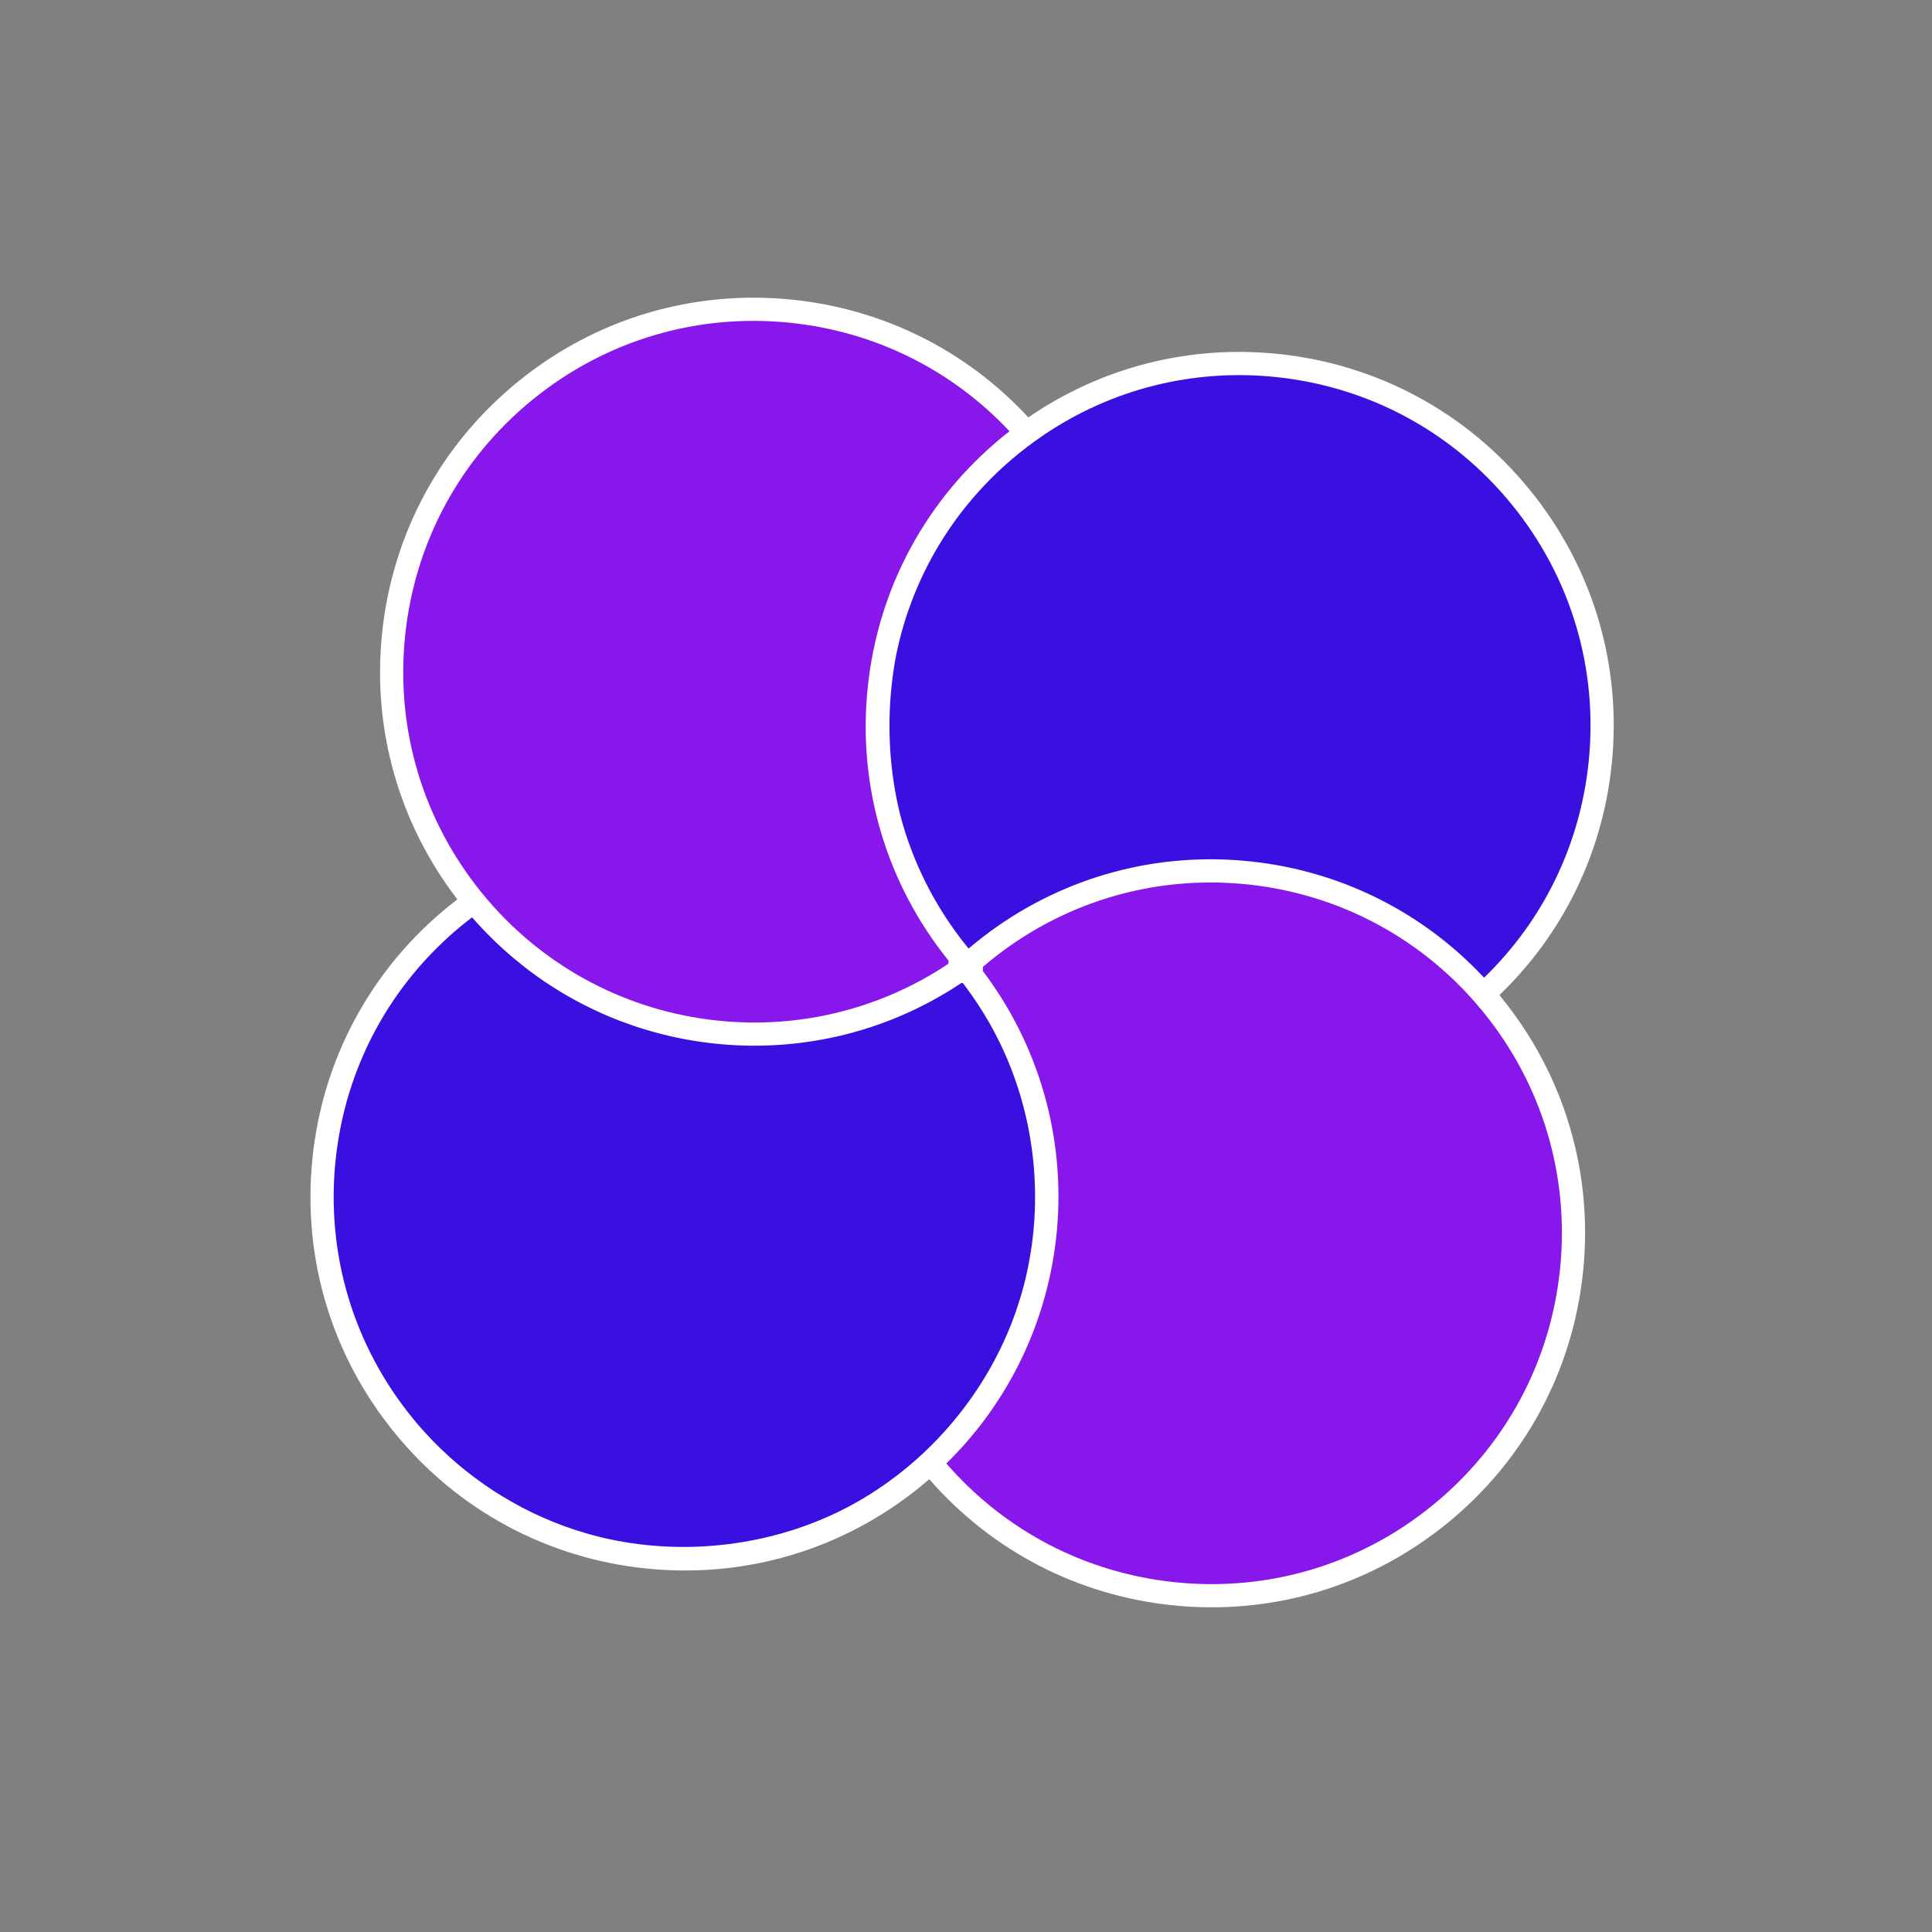 <svg xmlns="http://www.w3.org/2000/svg" xmlns:xlink="http://www.w3.org/1999/xlink" width="500" zoomAndPan="magnify" viewBox="0 0 375 375" height="500" preserveAspectRatio="xMidYMid meet" version="1.0"><rect x="0" y="0" width="375" height="375" fill="#808080" stroke="none"/><defs><clipPath id="ecc6b6c85b"><path d="M 60 57 L 314 57 L 314 312 L 60 312 Z M 60 57 " clip-rule="nonzero"/></clipPath><clipPath id="375f13ee1c"><path d="M -13.754 167.086 L 208.465 -13.746 L 388.824 207.891 L 166.605 388.723 Z M -13.754 167.086 " clip-rule="nonzero"/></clipPath><clipPath id="c7137b80e0"><path d="M -13.754 167.086 L 208.465 -13.746 L 388.824 207.891 L 166.605 388.723 Z M -13.754 167.086 " clip-rule="nonzero"/></clipPath><clipPath id="c7b8d89549"><path d="M 78 62 L 196 62 L 196 199 L 78 199 Z M 78 62 " clip-rule="nonzero"/></clipPath><clipPath id="59dffb9eef"><path d="M -13.754 167.086 L 208.465 -13.746 L 388.824 207.891 L 166.605 388.723 Z M -13.754 167.086 " clip-rule="nonzero"/></clipPath><clipPath id="3f93918a48"><path d="M -13.754 167.086 L 208.465 -13.746 L 388.824 207.891 L 166.605 388.723 Z M -13.754 167.086 " clip-rule="nonzero"/></clipPath><clipPath id="266ff6f827"><path d="M 64 178 L 201 178 L 201 301 L 64 301 Z M 64 178 " clip-rule="nonzero"/></clipPath><clipPath id="1e6a911a0d"><path d="M -13.754 167.086 L 208.465 -13.746 L 388.824 207.891 L 166.605 388.723 Z M -13.754 167.086 " clip-rule="nonzero"/></clipPath><clipPath id="384882ccf0"><path d="M -13.754 167.086 L 208.465 -13.746 L 388.824 207.891 L 166.605 388.723 Z M -13.754 167.086 " clip-rule="nonzero"/></clipPath><clipPath id="7b235e03dc"><path d="M 183 171 L 304 171 L 304 308 L 183 308 Z M 183 171 " clip-rule="nonzero"/></clipPath><clipPath id="6ce1788bc9"><path d="M -13.754 167.086 L 208.465 -13.746 L 388.824 207.891 L 166.605 388.723 Z M -13.754 167.086 " clip-rule="nonzero"/></clipPath><clipPath id="9ee01cf588"><path d="M -13.754 167.086 L 208.465 -13.746 L 388.824 207.891 L 166.605 388.723 Z M -13.754 167.086 " clip-rule="nonzero"/></clipPath><clipPath id="1e951caeb4"><path d="M 172 72 L 309 72 L 309 190 L 172 190 Z M 172 72 " clip-rule="nonzero"/></clipPath><clipPath id="433d63caa9"><path d="M -13.754 167.086 L 208.465 -13.746 L 388.824 207.891 L 166.605 388.723 Z M -13.754 167.086 " clip-rule="nonzero"/></clipPath><clipPath id="993116db72"><path d="M -13.754 167.086 L 208.465 -13.746 L 388.824 207.891 L 166.605 388.723 Z M -13.754 167.086 " clip-rule="nonzero"/></clipPath><clipPath id="d9a741703b"><path d="M 64 178 L 201 178 L 201 301 L 64 301 Z M 64 178 " clip-rule="nonzero"/></clipPath><clipPath id="4959b0d225"><path d="M -13.754 167.086 L 208.465 -13.746 L 388.824 207.891 L 166.605 388.723 Z M -13.754 167.086 " clip-rule="nonzero"/></clipPath><clipPath id="063d35d9ec"><path d="M -13.754 167.086 L 208.465 -13.746 L 388.824 207.891 L 166.605 388.723 Z M -13.754 167.086 " clip-rule="nonzero"/></clipPath><clipPath id="6d0a41f27e"><path d="M 78 62 L 196 62 L 196 199 L 78 199 Z M 78 62 " clip-rule="nonzero"/></clipPath><clipPath id="c63dfea7d9"><path d="M -13.754 167.086 L 208.465 -13.746 L 388.824 207.891 L 166.605 388.723 Z M -13.754 167.086 " clip-rule="nonzero"/></clipPath><clipPath id="5c4ada9fe2"><path d="M -13.754 167.086 L 208.465 -13.746 L 388.824 207.891 L 166.605 388.723 Z M -13.754 167.086 " clip-rule="nonzero"/></clipPath><clipPath id="cedf37fc3d"><path d="M 183 171 L 304 171 L 304 308 L 183 308 Z M 183 171 " clip-rule="nonzero"/></clipPath><clipPath id="e1b6880161"><path d="M -13.754 167.086 L 208.465 -13.746 L 388.824 207.891 L 166.605 388.723 Z M -13.754 167.086 " clip-rule="nonzero"/></clipPath><clipPath id="36a5812ef1"><path d="M -13.754 167.086 L 208.465 -13.746 L 388.824 207.891 L 166.605 388.723 Z M -13.754 167.086 " clip-rule="nonzero"/></clipPath><clipPath id="8e68bd7214"><path d="M 184.02 184.02 L 190.77 184.02 L 190.77 190.77 L 184.02 190.77 Z M 184.02 184.02 " clip-rule="nonzero"/></clipPath></defs><g clip-path="url(#ecc6b6c85b)"><g clip-path="url(#375f13ee1c)"><g clip-path="url(#c7137b80e0)"><path fill="#ffffff" d="M 296.934 95.086 C 284.719 80.078 267.391 70.711 248.145 68.703 C 230.82 66.902 213.797 71.258 199.598 81.02 C 187.605 68.051 171.508 59.988 153.777 58.168 C 134.488 56.188 115.586 61.836 100.547 74.074 C 85.508 86.309 76.137 103.672 74.156 122.961 C 72.246 141.559 77.43 159.801 88.773 174.562 C 88.191 175.008 87.609 175.465 87.039 175.934 C 72 188.172 62.625 205.535 60.645 224.824 C 58.664 244.109 64.316 263.016 76.551 278.051 C 88.789 293.09 106.152 302.465 125.441 304.445 C 144.73 306.426 163.633 300.777 178.672 288.539 C 179.242 288.074 179.812 287.598 180.375 287.109 C 192.5 301.031 209.195 309.695 227.652 311.59 C 246.941 313.57 265.848 307.922 280.887 295.684 C 295.922 283.445 305.297 266.086 307.277 246.797 C 309.258 227.508 303.609 208.602 291.371 193.562 C 291.258 193.426 291.145 193.285 291.027 193.148 C 303.41 181.25 311.094 165.512 312.844 148.238 C 314.801 128.98 309.152 110.105 296.934 95.086 Z M 296.934 95.086 " fill-opacity="1" fill-rule="nonzero"/></g></g></g><g clip-path="url(#c7b8d89549)"><g clip-path="url(#59dffb9eef)"><g clip-path="url(#3f93918a48)"><path fill="#ffffff" d="M 78.633 123.422 C 80.488 105.328 89.281 89.043 103.387 77.566 C 117.492 66.086 135.227 60.785 153.316 62.645 C 169.773 64.336 184.734 71.762 195.941 83.703 C 195.617 83.957 195.293 84.211 194.977 84.469 L 194.812 84.602 C 179.793 96.824 170.422 114.164 168.426 133.426 C 166.43 152.684 172.043 171.574 184.238 186.613 L 184.422 186.84 C 170.672 196.133 154.098 200.051 137.539 197.891 C 120.309 195.641 104.746 187 93.723 173.559 L 93.672 173.492 L 93.449 173.223 C 82.043 159.141 76.777 141.457 78.633 123.422 Z M 78.633 123.422 " fill-opacity="1" fill-rule="nonzero"/></g></g></g><g clip-path="url(#266ff6f827)"><g clip-path="url(#1e6a911a0d)"><g clip-path="url(#384882ccf0)"><path fill="#ffffff" d="M 179.113 282.203 C 178.59 282.684 178.059 283.16 177.52 283.625 C 176.961 284.109 176.398 284.586 175.828 285.047 C 173.582 286.875 171.242 288.547 168.82 290.059 C 167.961 290.598 167.09 291.117 166.207 291.613 C 166.074 291.691 165.938 291.766 165.801 291.84 C 165.715 291.891 165.629 291.938 165.543 291.984 C 165.477 292.02 165.418 292.055 165.355 292.086 C 165.113 292.219 164.871 292.348 164.633 292.477 C 164.457 292.566 164.281 292.66 164.105 292.75 C 163.883 292.867 163.66 292.984 163.43 293.094 C 163.414 293.102 163.402 293.109 163.383 293.117 C 163.27 293.18 163.156 293.238 163.035 293.293 C 162.965 293.328 162.895 293.363 162.824 293.395 C 162.715 293.449 162.609 293.504 162.5 293.555 C 162.391 293.605 162.285 293.66 162.176 293.707 C 161.93 293.828 161.684 293.945 161.434 294.062 C 161.184 294.18 160.934 294.293 160.68 294.406 C 159.602 294.891 158.516 295.348 157.41 295.777 C 157.043 295.918 156.68 296.059 156.309 296.191 C 155.57 296.461 154.828 296.719 154.082 296.965 C 153.707 297.09 153.332 297.207 152.957 297.324 C 152.582 297.441 152.203 297.551 151.828 297.664 C 151.469 297.77 151.109 297.867 150.746 297.965 C 150.723 297.977 150.699 297.98 150.676 297.984 C 150.301 298.086 149.93 298.184 149.555 298.277 C 149.191 298.367 148.832 298.461 148.465 298.543 C 148.441 298.551 148.41 298.559 148.379 298.566 C 148.008 298.652 147.633 298.734 147.258 298.816 C 146.875 298.898 146.488 298.977 146.102 299.051 C 145.758 299.121 145.414 299.188 145.07 299.246 C 144.984 299.262 144.895 299.281 144.805 299.293 C 144.551 299.34 144.301 299.383 144.047 299.422 C 143.867 299.453 143.688 299.48 143.508 299.512 C 143.289 299.547 143.07 299.578 142.852 299.609 C 142.723 299.633 142.59 299.648 142.461 299.668 C 142.145 299.711 141.828 299.754 141.512 299.793 C 141.445 299.805 141.379 299.812 141.309 299.816 C 141.023 299.855 140.734 299.887 140.445 299.918 C 140.297 299.938 140.141 299.953 139.988 299.965 C 139.75 299.988 139.512 300.016 139.273 300.035 C 139.09 300.055 138.902 300.07 138.719 300.086 C 138.531 300.102 138.348 300.117 138.156 300.129 C 137.852 300.156 137.547 300.176 137.242 300.195 C 137.172 300.199 137.105 300.203 137.039 300.207 C 136.648 300.23 136.258 300.25 135.867 300.266 C 135.562 300.281 135.254 300.293 134.949 300.297 C 134.766 300.305 134.586 300.312 134.402 300.312 C 134.297 300.316 134.191 300.32 134.086 300.316 C 133.789 300.324 133.484 300.328 133.184 300.328 C 133.066 300.328 132.945 300.328 132.824 300.324 C 132.551 300.328 132.281 300.328 132.012 300.32 C 131.844 300.32 131.676 300.316 131.508 300.309 C 131.262 300.305 131.016 300.301 130.773 300.293 C 129.152 300.238 127.523 300.129 125.898 299.965 C 125.559 299.93 125.215 299.891 124.879 299.852 C 124.625 299.82 124.379 299.793 124.129 299.758 C 123.938 299.734 123.746 299.711 123.555 299.68 C 123.527 299.676 123.5 299.672 123.473 299.668 C 123.461 299.664 123.453 299.664 123.441 299.664 C 123.395 299.66 123.352 299.652 123.309 299.645 C 123.297 299.645 123.285 299.641 123.273 299.641 C 123.242 299.637 123.207 299.629 123.176 299.629 C 122.961 299.598 122.754 299.566 122.543 299.531 C 121.984 299.449 121.43 299.359 120.879 299.258 C 120.723 299.234 120.562 299.207 120.406 299.172 C 119.746 299.055 119.094 298.922 118.441 298.781 C 118.176 298.727 117.914 298.668 117.652 298.609 C 117.391 298.551 117.129 298.492 116.871 298.43 C 116.605 298.367 116.348 298.305 116.086 298.234 C 115.84 298.172 115.594 298.109 115.348 298.047 C 115.336 298.043 115.32 298.039 115.309 298.035 C 114.973 297.949 114.645 297.859 114.312 297.762 C 114.109 297.707 113.902 297.648 113.699 297.59 C 112.949 297.371 112.199 297.137 111.457 296.891 C 111.219 296.812 110.977 296.734 110.742 296.652 C 110.734 296.648 110.727 296.645 110.715 296.645 C 110.605 296.609 110.496 296.57 110.391 296.535 C 110.352 296.52 110.309 296.504 110.266 296.488 C 110.262 296.488 110.258 296.488 110.254 296.484 C 109.777 296.316 109.305 296.148 108.836 295.969 C 108.746 295.938 108.656 295.902 108.566 295.871 C 108.504 295.844 108.441 295.824 108.379 295.797 C 108.172 295.719 107.965 295.637 107.754 295.555 C 107.199 295.336 106.648 295.109 106.102 294.875 C 105.809 294.75 105.52 294.629 105.234 294.5 C 105.121 294.449 105.008 294.402 104.902 294.352 C 104.68 294.254 104.457 294.152 104.238 294.051 C 103.945 293.918 103.66 293.785 103.379 293.645 C 103.121 293.523 102.867 293.402 102.617 293.273 C 102.516 293.227 102.414 293.172 102.316 293.125 C 102.102 293.02 101.895 292.914 101.688 292.805 C 101.582 292.754 101.473 292.699 101.371 292.641 C 101.18 292.543 100.988 292.441 100.797 292.34 C 100.637 292.254 100.469 292.168 100.309 292.078 C 100.117 291.98 99.93 291.871 99.746 291.77 C 99.648 291.715 99.555 291.66 99.461 291.609 C 99.238 291.484 99.02 291.359 98.801 291.23 C 98.688 291.168 98.578 291.102 98.469 291.039 C 98.273 290.926 98.078 290.809 97.887 290.691 C 97.715 290.594 97.547 290.492 97.383 290.387 C 97.309 290.348 97.234 290.301 97.164 290.258 C 96.914 290.102 96.66 289.945 96.41 289.785 C 96.328 289.73 96.246 289.684 96.164 289.629 C 95.91 289.465 95.656 289.301 95.402 289.133 C 95.383 289.121 95.359 289.109 95.34 289.09 C 95.051 288.902 94.766 288.711 94.484 288.516 C 94.441 288.492 94.406 288.461 94.367 288.438 C 94.156 288.293 93.941 288.148 93.734 287.996 C 93.605 287.91 93.477 287.816 93.352 287.723 C 93.137 287.574 92.926 287.422 92.715 287.266 C 92.66 287.227 92.609 287.191 92.555 287.148 C 92.27 286.941 91.984 286.727 91.703 286.512 C 91.453 286.32 91.199 286.129 90.953 285.93 C 90.762 285.781 90.57 285.633 90.383 285.48 C 90.164 285.305 89.941 285.129 89.727 284.949 C 89.492 284.758 89.258 284.562 89.027 284.363 C 88.82 284.191 88.617 284.02 88.414 283.84 C 88.32 283.762 88.23 283.684 88.141 283.602 C 88.004 283.484 87.867 283.367 87.734 283.246 C 87.559 283.094 87.387 282.938 87.219 282.781 C 86.984 282.57 86.746 282.355 86.512 282.133 C 86.309 281.949 86.109 281.758 85.91 281.562 C 85.766 281.426 85.621 281.285 85.477 281.148 C 85.012 280.695 84.551 280.234 84.098 279.766 C 84.082 279.75 84.062 279.734 84.047 279.715 C 84.027 279.691 84.008 279.672 83.988 279.648 C 83.965 279.629 83.945 279.605 83.922 279.578 C 83.906 279.562 83.895 279.547 83.875 279.531 C 83.742 279.395 83.609 279.254 83.477 279.113 C 83.441 279.078 83.406 279.039 83.371 279 C 83.34 278.969 83.309 278.934 83.277 278.898 C 83.262 278.879 83.242 278.863 83.223 278.844 C 83.199 278.82 83.176 278.793 83.156 278.766 C 83.152 278.766 83.148 278.766 83.148 278.762 C 82.945 278.543 82.738 278.324 82.535 278.098 L 82.527 278.09 C 82.273 277.812 82.02 277.531 81.773 277.246 C 81.629 277.078 81.477 276.91 81.332 276.742 C 81.188 276.574 81.039 276.402 80.898 276.234 C 80.789 276.105 80.68 275.973 80.566 275.84 C 80.391 275.629 80.215 275.418 80.043 275.203 C 68.562 261.098 63.262 243.363 65.121 225.273 C 66.98 207.18 75.77 190.895 89.875 179.414 C 90.453 178.945 91.039 178.484 91.625 178.043 C 91.762 178.199 91.898 178.355 92.035 178.508 C 92.219 178.719 92.406 178.926 92.59 179.129 C 92.91 179.48 93.23 179.828 93.555 180.172 C 93.797 180.43 94.043 180.688 94.285 180.934 C 94.355 181.008 94.422 181.078 94.488 181.145 C 94.723 181.387 94.957 181.621 95.195 181.855 C 95.395 182.059 95.605 182.262 95.812 182.461 C 96.07 182.715 96.336 182.969 96.602 183.219 C 101.156 187.512 106.27 191.211 111.773 194.199 C 112.215 194.438 112.656 194.676 113.102 194.902 C 113.766 195.246 114.441 195.578 115.117 195.902 C 115.344 196.012 115.57 196.117 115.801 196.223 C 116.027 196.328 116.25 196.434 116.48 196.535 C 116.98 196.762 117.48 196.98 117.984 197.191 C 117.988 197.195 117.992 197.195 117.992 197.195 C 118.227 197.297 118.461 197.391 118.695 197.488 L 118.695 197.492 C 118.965 197.602 119.23 197.707 119.5 197.816 C 119.523 197.824 119.547 197.836 119.566 197.844 C 119.883 197.969 120.199 198.094 120.52 198.215 C 121.277 198.5 122.035 198.773 122.797 199.035 C 123.309 199.207 123.82 199.375 124.332 199.539 C 124.547 199.605 124.766 199.672 124.98 199.738 C 125.141 199.789 125.305 199.84 125.465 199.887 C 125.52 199.902 125.574 199.918 125.633 199.934 C 125.648 199.941 125.664 199.941 125.68 199.949 C 125.688 199.953 125.699 199.953 125.707 199.957 C 126.172 200.094 126.641 200.227 127.109 200.355 C 127.574 200.48 128.043 200.605 128.508 200.719 C 129.457 200.957 130.41 201.176 131.367 201.371 C 131.566 201.418 131.766 201.457 131.969 201.496 C 132.234 201.551 132.508 201.602 132.773 201.652 C 132.988 201.691 133.207 201.73 133.422 201.77 C 133.543 201.793 133.66 201.812 133.777 201.832 C 133.992 201.871 134.207 201.906 134.422 201.941 C 134.832 202.008 135.238 202.07 135.648 202.129 C 135.852 202.16 136.055 202.191 136.258 202.219 C 138.34 202.504 140.434 202.699 142.531 202.805 C 142.742 202.816 142.953 202.828 143.168 202.836 C 145.707 202.941 148.25 202.918 150.789 202.762 C 151.242 202.73 151.695 202.699 152.148 202.664 C 152.395 202.645 152.641 202.625 152.887 202.602 C 153.145 202.578 153.41 202.555 153.672 202.527 C 153.902 202.504 154.133 202.48 154.359 202.453 C 155.125 202.371 155.887 202.277 156.645 202.164 C 156.863 202.137 157.082 202.102 157.301 202.07 C 157.789 201.996 158.277 201.918 158.766 201.832 C 158.988 201.793 159.215 201.754 159.441 201.715 C 159.941 201.625 160.449 201.527 160.953 201.422 C 161.195 201.375 161.438 201.324 161.676 201.27 C 161.922 201.223 162.16 201.164 162.402 201.113 C 162.645 201.062 162.887 201.004 163.125 200.949 C 163.367 200.891 163.609 200.836 163.848 200.773 C 166.254 200.188 168.629 199.473 170.969 198.637 C 176.344 196.719 181.5 194.027 186.375 190.93 C 186.391 190.922 186.41 190.91 186.422 190.898 C 186.508 190.844 186.59 190.789 186.672 190.73 C 186.711 190.707 186.746 190.684 186.785 190.66 L 186.789 190.664 L 186.793 190.664 C 188.738 193.125 190.469 195.785 192.02 198.516 C 192.148 198.738 192.273 198.965 192.398 199.191 C 192.535 199.438 192.672 199.684 192.805 199.93 C 192.938 200.18 193.07 200.43 193.199 200.68 C 193.336 200.926 193.461 201.176 193.59 201.426 C 193.684 201.617 193.777 201.801 193.871 201.992 C 193.914 202.078 193.957 202.16 193.996 202.25 C 194.004 202.258 194.008 202.266 194.012 202.277 C 194.02 202.297 194.031 202.32 194.043 202.344 C 194.121 202.5 194.199 202.656 194.273 202.824 C 194.41 203.113 194.551 203.402 194.684 203.695 C 194.766 203.875 194.848 204.055 194.926 204.23 C 195.031 204.453 195.129 204.672 195.223 204.891 C 195.375 205.238 195.527 205.59 195.672 205.938 C 195.82 206.289 195.965 206.641 196.105 206.988 C 196.242 207.344 196.383 207.695 196.516 208.051 C 197.203 209.859 197.812 211.695 198.344 213.559 C 198.449 213.93 198.555 214.301 198.652 214.676 C 198.672 214.742 198.691 214.812 198.707 214.879 C 198.785 215.168 198.855 215.461 198.93 215.75 C 199.012 216.078 199.09 216.41 199.168 216.742 C 199.242 217.051 199.309 217.363 199.375 217.672 C 199.398 217.77 199.418 217.859 199.438 217.953 C 199.488 218.188 199.539 218.422 199.582 218.664 C 199.613 218.797 199.641 218.934 199.664 219.07 C 199.723 219.371 199.781 219.672 199.84 219.973 C 199.848 220.031 199.859 220.082 199.867 220.137 C 199.918 220.398 199.961 220.656 200.004 220.914 C 200.031 221.074 200.055 221.227 200.082 221.383 C 200.129 221.672 200.172 221.961 200.211 222.254 C 200.223 222.297 200.227 222.336 200.23 222.379 C 200.277 222.691 200.32 223.004 200.359 223.316 C 200.375 223.402 200.383 223.488 200.395 223.57 C 200.434 223.891 200.473 224.207 200.504 224.527 C 200.512 224.574 200.52 224.625 200.523 224.672 C 200.555 224.957 200.586 225.238 200.609 225.523 C 200.629 225.719 200.652 225.918 200.668 226.113 C 200.684 226.254 200.691 226.398 200.703 226.539 C 200.727 226.793 200.746 227.055 200.766 227.316 C 200.773 227.457 200.785 227.594 200.793 227.73 C 200.809 227.961 200.824 228.191 200.832 228.43 C 200.848 228.605 200.855 228.785 200.863 228.965 C 200.871 229.137 200.879 229.309 200.883 229.48 C 200.895 229.719 200.902 229.953 200.91 230.191 C 200.918 230.547 200.926 230.906 200.934 231.258 C 200.934 231.512 200.938 231.77 200.938 232.023 C 200.941 234.129 200.852 236.242 200.66 238.359 C 200.543 239.656 200.387 240.953 200.195 242.23 C 200.152 242.531 200.105 242.828 200.059 243.125 C 199.973 243.652 199.879 244.176 199.781 244.699 C 199.742 244.91 199.703 245.121 199.66 245.332 C 199.621 245.551 199.574 245.77 199.527 245.988 C 199.504 246.113 199.477 246.238 199.449 246.359 C 199.379 246.703 199.301 247.047 199.223 247.391 C 199.195 247.535 199.16 247.676 199.129 247.816 C 199.121 247.848 199.117 247.875 199.109 247.902 C 199.086 247.984 199.07 248.066 199.047 248.145 C 199.004 248.32 198.965 248.496 198.918 248.672 C 198.898 248.75 198.883 248.824 198.863 248.902 C 198.848 248.953 198.836 249.008 198.824 249.055 C 198.773 249.254 198.723 249.453 198.668 249.652 C 198.598 249.93 198.523 250.199 198.449 250.469 C 198.371 250.738 198.297 251.012 198.219 251.281 C 198.113 251.648 198.004 252.02 197.887 252.383 C 197.66 253.121 197.422 253.852 197.168 254.57 C 193.555 265.02 187.422 274.477 179.195 282.102 C 179.164 282.129 179.137 282.156 179.105 282.184 Z M 179.113 282.203 " fill-opacity="1" fill-rule="nonzero"/></g></g></g><g clip-path="url(#7b235e03dc)"><g clip-path="url(#6ce1788bc9)"><g clip-path="url(#9ee01cf588)"><path fill="#ffffff" d="M 287.879 196.406 C 299.359 210.512 304.656 228.242 302.797 246.336 C 300.941 264.426 292.148 280.711 278.043 292.191 C 263.938 303.672 246.207 308.969 228.113 307.113 C 210.762 305.328 195.066 297.168 183.688 284.055 C 195.988 272.02 203.586 256.02 205.148 238.777 C 206.773 220.805 201.699 202.98 190.855 188.59 C 190.719 188.41 190.582 188.227 190.441 188.047 C 190.43 188.027 190.418 188.012 190.398 187.992 C 190.504 187.902 190.602 187.812 190.707 187.727 C 190.707 187.727 190.711 187.727 190.711 187.723 C 191.125 187.367 191.543 187.016 191.961 186.672 L 192.09 186.57 C 192.621 186.141 193.152 185.719 193.688 185.309 C 204.844 176.758 218.172 171.941 232.062 171.352 C 234.984 171.223 237.93 171.289 240.887 171.543 C 258.5 173.059 274.598 181.191 286.23 194.453 C 286.254 194.48 286.277 194.504 286.297 194.531 C 286.754 195.051 287.219 195.602 287.688 196.172 L 287.875 196.402 Z M 287.879 196.406 " fill-opacity="1" fill-rule="nonzero"/></g></g></g><g clip-path="url(#1e951caeb4)"><g clip-path="url(#433d63caa9)"><g clip-path="url(#993116db72)"><path fill="#ffffff" d="M 288.055 189.77 C 275.793 176.641 259.273 168.605 241.27 167.059 C 223.105 165.496 205.293 170.719 190.887 181.785 C 190.332 182.207 189.789 182.641 189.25 183.078 L 189.117 183.188 C 188.742 183.492 188.375 183.797 188.008 184.117 L 187.73 183.777 C 181.488 176.074 177.086 167.297 174.676 157.973 C 174.672 157.957 174.672 157.941 174.664 157.926 C 172.672 150.188 172.055 142.074 172.902 133.887 C 173.141 131.582 173.492 129.305 173.957 127.066 C 177.109 111.746 185.367 98.094 197.652 88.094 L 197.812 87.965 C 198.766 87.195 199.738 86.453 200.723 85.742 C 201.332 85.297 201.949 84.863 202.57 84.441 C 215.801 75.492 231.605 71.512 247.68 73.184 C 265.734 75.066 281.984 83.852 293.441 97.93 C 304.898 112.008 310.203 129.719 308.371 147.785 C 306.73 163.918 299.578 178.625 288.059 189.77 Z M 288.055 189.77 " fill-opacity="1" fill-rule="nonzero"/><path fill="#3a10e1" d="M 293.441 97.93 C 304.902 112.016 310.199 129.719 308.367 147.785 C 306.727 163.918 299.578 178.625 288.055 189.77 C 275.793 176.641 259.273 168.605 241.27 167.059 C 223.105 165.496 205.293 170.719 190.887 181.785 C 190.332 182.207 189.789 182.641 189.25 183.078 L 189.117 183.188 C 188.742 183.492 188.375 183.797 188.008 184.117 L 187.73 183.777 C 181.488 176.074 177.086 167.297 174.676 157.973 C 174.672 157.957 174.672 157.941 174.664 157.926 C 172.742 149.977 172.172 141.668 173.039 133.297 C 173.258 131.195 173.562 129.117 173.957 127.066 C 177.109 111.746 185.367 98.094 197.652 88.094 L 197.812 87.965 C 198.766 87.195 199.738 86.453 200.723 85.742 C 201.332 85.297 201.949 84.863 202.57 84.441 C 215.801 75.492 231.605 71.512 247.68 73.184 C 265.734 75.066 281.984 83.852 293.441 97.93 Z M 293.441 97.93 " fill-opacity="1" fill-rule="nonzero"/></g></g></g><g clip-path="url(#d9a741703b)"><g clip-path="url(#4959b0d225)"><g clip-path="url(#063d35d9ec)"><path fill="#3a10e1" d="M 186.793 190.68 C 186.949 190.887 187.105 191.094 187.262 191.297 C 189.008 193.621 190.598 196.035 192.02 198.527 C 192.148 198.754 192.277 198.98 192.402 199.207 C 192.539 199.453 192.672 199.699 192.809 199.945 C 192.941 200.195 193.074 200.445 193.203 200.695 C 193.336 200.945 193.461 201.191 193.59 201.441 C 193.688 201.629 193.781 201.816 193.871 202.008 C 193.914 202.094 193.961 202.176 194 202.266 C 194.004 202.273 194.008 202.281 194.012 202.293 C 194.023 202.312 194.035 202.336 194.043 202.359 C 194.121 202.516 194.199 202.68 194.277 202.836 C 194.414 203.129 194.551 203.418 194.684 203.711 C 194.77 203.891 194.848 204.066 194.93 204.246 C 200.973 217.703 202.488 233.012 199.23 247.406 C 199.172 247.66 199.113 247.91 199.055 248.164 C 199.012 248.34 198.969 248.512 198.926 248.691 C 198.906 248.766 198.887 248.84 198.867 248.918 C 198.855 248.969 198.844 249.023 198.832 249.074 C 198.777 249.273 198.727 249.473 198.676 249.672 C 198.602 249.941 198.527 250.215 198.453 250.484 C 198.379 250.758 198.301 251.027 198.223 251.297 C 198.117 251.664 198.004 252.031 197.891 252.402 C 197.664 253.133 197.426 253.863 197.172 254.59 C 193.512 265.094 187.211 274.605 179.082 282.172 C 175.922 285.113 172.488 287.762 168.82 290.059 C 167.965 290.598 167.094 291.117 166.207 291.613 C 166.074 291.691 165.938 291.766 165.801 291.84 C 165.715 291.891 165.629 291.938 165.543 291.988 C 165.48 292.02 165.422 292.055 165.355 292.086 C 165.113 292.219 164.875 292.352 164.633 292.477 C 164.457 292.57 164.281 292.66 164.105 292.754 C 163.883 292.871 163.66 292.984 163.43 293.094 C 163.418 293.105 163.402 293.113 163.387 293.117 C 163.199 293.215 163.012 293.305 162.824 293.398 C 162.609 293.504 162.395 293.609 162.176 293.707 C 149.199 299.867 134.059 301.742 119.941 299.086 C 119.707 299.043 119.473 298.996 119.238 298.949 C 118.973 298.895 118.711 298.84 118.449 298.785 C 118.184 298.73 117.922 298.672 117.66 298.617 C 117.398 298.555 117.137 298.496 116.879 298.434 C 116.613 298.371 116.355 298.309 116.094 298.238 C 115.848 298.18 115.602 298.117 115.355 298.051 C 115.344 298.047 115.328 298.043 115.312 298.039 C 114.98 297.953 114.652 297.863 114.32 297.77 C 114.113 297.711 113.91 297.652 113.707 297.594 C 112.957 297.375 112.207 297.141 111.465 296.898 C 100.395 293.242 90.398 286.723 82.543 278.109 L 82.535 278.098 C 82.281 277.816 82.027 277.539 81.781 277.254 C 81.633 277.09 81.484 276.918 81.34 276.75 C 81.195 276.582 81.047 276.41 80.902 276.242 C 80.797 276.113 80.684 275.98 80.574 275.848 C 80.398 275.637 80.223 275.426 80.047 275.211 C 68.57 261.105 63.27 243.371 65.129 225.281 C 66.984 207.188 75.777 190.902 89.883 179.422 C 90.461 178.953 91.047 178.492 91.629 178.051 C 91.766 178.207 91.906 178.363 92.039 178.516 C 92.227 178.727 92.41 178.934 92.598 179.137 C 92.914 179.488 93.234 179.84 93.562 180.18 C 93.805 180.438 94.047 180.695 94.293 180.945 C 94.359 181.016 94.43 181.086 94.496 181.156 C 94.727 181.395 94.965 181.629 95.203 181.863 C 95.402 182.066 95.609 182.27 95.816 182.469 C 95.906 182.562 95.996 182.648 96.09 182.734 C 96.258 182.902 96.434 183.066 96.605 183.227 C 96.68 183.297 96.754 183.367 96.828 183.438 C 97.02 183.617 97.211 183.793 97.406 183.969 C 97.609 184.156 97.812 184.34 98.016 184.523 C 98.426 184.887 98.836 185.25 99.25 185.605 C 99.312 185.652 99.367 185.703 99.43 185.754 C 99.602 185.898 99.77 186.043 99.941 186.188 C 100.598 186.734 101.262 187.266 101.934 187.789 C 102.156 187.965 102.383 188.137 102.609 188.309 C 102.836 188.477 103.062 188.648 103.289 188.816 C 103.52 188.988 103.746 189.152 103.977 189.316 C 104.418 189.637 104.863 189.945 105.309 190.254 C 105.359 190.285 105.41 190.324 105.457 190.355 C 105.621 190.469 105.793 190.582 105.961 190.695 C 106.23 190.879 106.504 191.062 106.781 191.238 C 107.254 191.551 107.73 191.852 108.215 192.148 C 108.418 192.273 108.621 192.395 108.82 192.52 C 109.109 192.695 109.398 192.867 109.688 193.035 C 109.926 193.172 110.164 193.312 110.402 193.445 C 110.645 193.586 110.895 193.723 111.141 193.863 C 111.352 193.98 111.562 194.094 111.781 194.207 C 112.219 194.449 112.66 194.684 113.109 194.91 C 113.199 194.961 113.293 195.012 113.387 195.059 C 113.961 195.352 114.543 195.641 115.125 195.914 C 115.352 196.023 115.578 196.129 115.809 196.23 C 116.035 196.336 116.262 196.441 116.488 196.543 C 116.73 196.656 116.977 196.766 117.223 196.871 C 117.477 196.984 117.734 197.094 117.992 197.203 C 117.996 197.203 118 197.203 118 197.207 C 118.234 197.305 118.465 197.406 118.703 197.5 C 118.973 197.609 119.238 197.719 119.508 197.824 C 119.531 197.832 119.555 197.844 119.574 197.852 C 119.836 197.957 120.102 198.062 120.367 198.16 C 120.422 198.184 120.473 198.203 120.527 198.223 C 121.285 198.508 122.043 198.781 122.809 199.043 C 122.992 199.109 123.18 199.172 123.371 199.234 C 123.602 199.312 123.836 199.391 124.07 199.465 C 124.16 199.492 124.25 199.523 124.344 199.547 C 124.473 199.594 124.609 199.633 124.746 199.676 C 125.305 199.848 125.867 200.02 126.43 200.176 C 126.691 200.254 126.957 200.328 127.223 200.398 C 127.484 200.469 127.754 200.539 128.02 200.609 C 128.258 200.672 128.5 200.734 128.738 200.797 C 129.238 200.918 129.738 201.035 130.238 201.152 C 130.492 201.207 130.75 201.266 131.012 201.32 C 131.164 201.355 131.324 201.391 131.484 201.422 C 131.668 201.461 131.852 201.5 132.039 201.535 C 132.254 201.578 132.473 201.621 132.695 201.664 C 132.871 201.695 133.043 201.73 133.215 201.762 C 133.367 201.789 133.52 201.816 133.676 201.844 C 134.766 202.039 135.863 202.207 136.965 202.352 C 137.871 202.469 138.777 202.57 139.684 202.652 C 140.152 202.699 140.621 202.738 141.086 202.77 C 141.195 202.781 141.301 202.789 141.406 202.793 C 141.926 202.828 142.449 202.859 142.969 202.883 C 143.234 202.898 143.5 202.906 143.766 202.918 C 144.129 202.93 144.492 202.945 144.855 202.949 C 145.059 202.953 145.258 202.957 145.461 202.961 C 145.777 202.965 146.098 202.965 146.414 202.969 C 146.973 202.965 147.531 202.961 148.094 202.949 C 148.355 202.945 148.621 202.934 148.891 202.926 C 149.191 202.918 149.488 202.906 149.793 202.891 C 150.07 202.879 150.352 202.863 150.629 202.848 C 150.926 202.832 151.227 202.812 151.523 202.789 C 151.754 202.773 151.977 202.758 152.199 202.738 C 153.133 202.668 154.062 202.574 154.988 202.465 C 155.508 202.406 156.027 202.336 156.543 202.262 C 158.559 201.98 160.562 201.613 162.543 201.16 C 162.758 201.113 162.973 201.059 163.188 201.012 C 163.461 200.945 163.734 200.879 164.008 200.812 C 165.117 200.535 166.219 200.23 167.312 199.902 C 167.832 199.742 168.355 199.578 168.875 199.41 C 169.145 199.32 169.406 199.23 169.676 199.145 C 170.215 198.961 170.75 198.77 171.285 198.578 C 171.773 198.398 172.258 198.215 172.738 198.027 C 172.844 197.988 172.949 197.945 173.055 197.902 C 173.496 197.727 173.938 197.547 174.379 197.363 C 174.652 197.246 174.926 197.133 175.199 197.012 C 175.457 196.898 175.719 196.785 175.977 196.668 C 176.234 196.555 176.492 196.438 176.746 196.316 C 177.004 196.199 177.258 196.078 177.516 195.957 C 177.77 195.836 178.027 195.711 178.281 195.586 C 178.789 195.336 179.293 195.082 179.797 194.82 C 180.051 194.688 180.301 194.559 180.551 194.422 C 180.801 194.289 181.051 194.152 181.301 194.016 C 181.547 193.879 181.797 193.742 182.043 193.602 C 182.543 193.32 183.031 193.035 183.52 192.742 C 183.75 192.605 183.977 192.469 184.203 192.328 C 184.246 192.305 184.285 192.281 184.324 192.254 C 184.543 192.117 184.762 191.984 184.977 191.848 C 185.223 191.695 185.461 191.539 185.703 191.383 C 185.93 191.238 186.156 191.09 186.383 190.941 C 186.398 190.93 186.418 190.918 186.43 190.906 L 186.797 190.676 Z M 186.793 190.68 " fill-opacity="1" fill-rule="nonzero"/></g></g></g><g clip-path="url(#6d0a41f27e)"><g clip-path="url(#c63dfea7d9)"><g clip-path="url(#5c4ada9fe2)"><path fill="#8717eb" d="M 195.941 83.703 C 195.617 83.957 195.293 84.211 194.977 84.469 L 194.812 84.602 C 179.793 96.824 170.422 114.164 168.426 133.426 C 166.43 152.684 172.043 171.574 184.238 186.613 L 184.422 186.84 C 170.672 196.133 154.098 200.051 137.539 197.891 C 120.309 195.641 104.746 187 93.723 173.559 L 93.672 173.492 L 93.449 173.223 C 82.043 159.141 76.777 141.457 78.633 123.422 C 80.488 105.328 89.281 89.043 103.387 77.562 C 117.492 66.086 135.223 60.785 153.316 62.645 C 169.77 64.332 184.734 71.762 195.941 83.703 Z M 195.941 83.703 " fill-opacity="1" fill-rule="nonzero"/></g></g></g><g clip-path="url(#cedf37fc3d)"><g clip-path="url(#e1b6880161)"><g clip-path="url(#36a5812ef1)"><path fill="#8717eb" d="M 287.688 196.172 L 287.879 196.406 C 299.359 210.512 304.656 228.242 302.801 246.336 C 300.941 264.43 292.148 280.715 278.043 292.191 C 263.938 303.672 246.207 308.973 228.113 307.113 C 210.762 305.332 195.07 297.172 183.688 284.059 C 195.988 272.02 203.586 256.023 205.148 238.777 C 206.773 220.809 201.699 202.98 190.855 188.59 C 190.719 188.41 190.582 188.23 190.445 188.047 C 190.43 188.027 190.418 188.012 190.402 187.992 C 190.504 187.902 190.605 187.812 190.707 187.727 C 190.707 187.727 190.711 187.727 190.711 187.723 C 191.125 187.367 191.543 187.016 191.965 186.676 L 192.094 186.57 C 192.621 186.141 193.152 185.719 193.688 185.309 C 204.848 176.762 218.172 171.941 232.062 171.352 C 234.984 171.223 237.93 171.289 240.887 171.543 C 258.5 173.059 274.598 181.191 286.23 194.453 C 286.254 194.48 286.277 194.504 286.297 194.531 C 286.754 195.051 287.219 195.602 287.688 196.172 Z M 287.688 196.172 " fill-opacity="1" fill-rule="nonzero"/></g></g></g><g clip-path="url(#8e68bd7214)"><path fill="#ffffff" d="M 187.496 184.02 C 189.414 184.02 190.969 185.574 190.969 187.496 C 190.969 189.414 189.414 190.969 187.496 190.969 C 185.574 190.969 184.02 189.414 184.02 187.496 C 184.02 185.574 185.574 184.02 187.496 184.02 Z M 187.496 184.02 " fill-opacity="1" fill-rule="evenodd"/></g></svg>